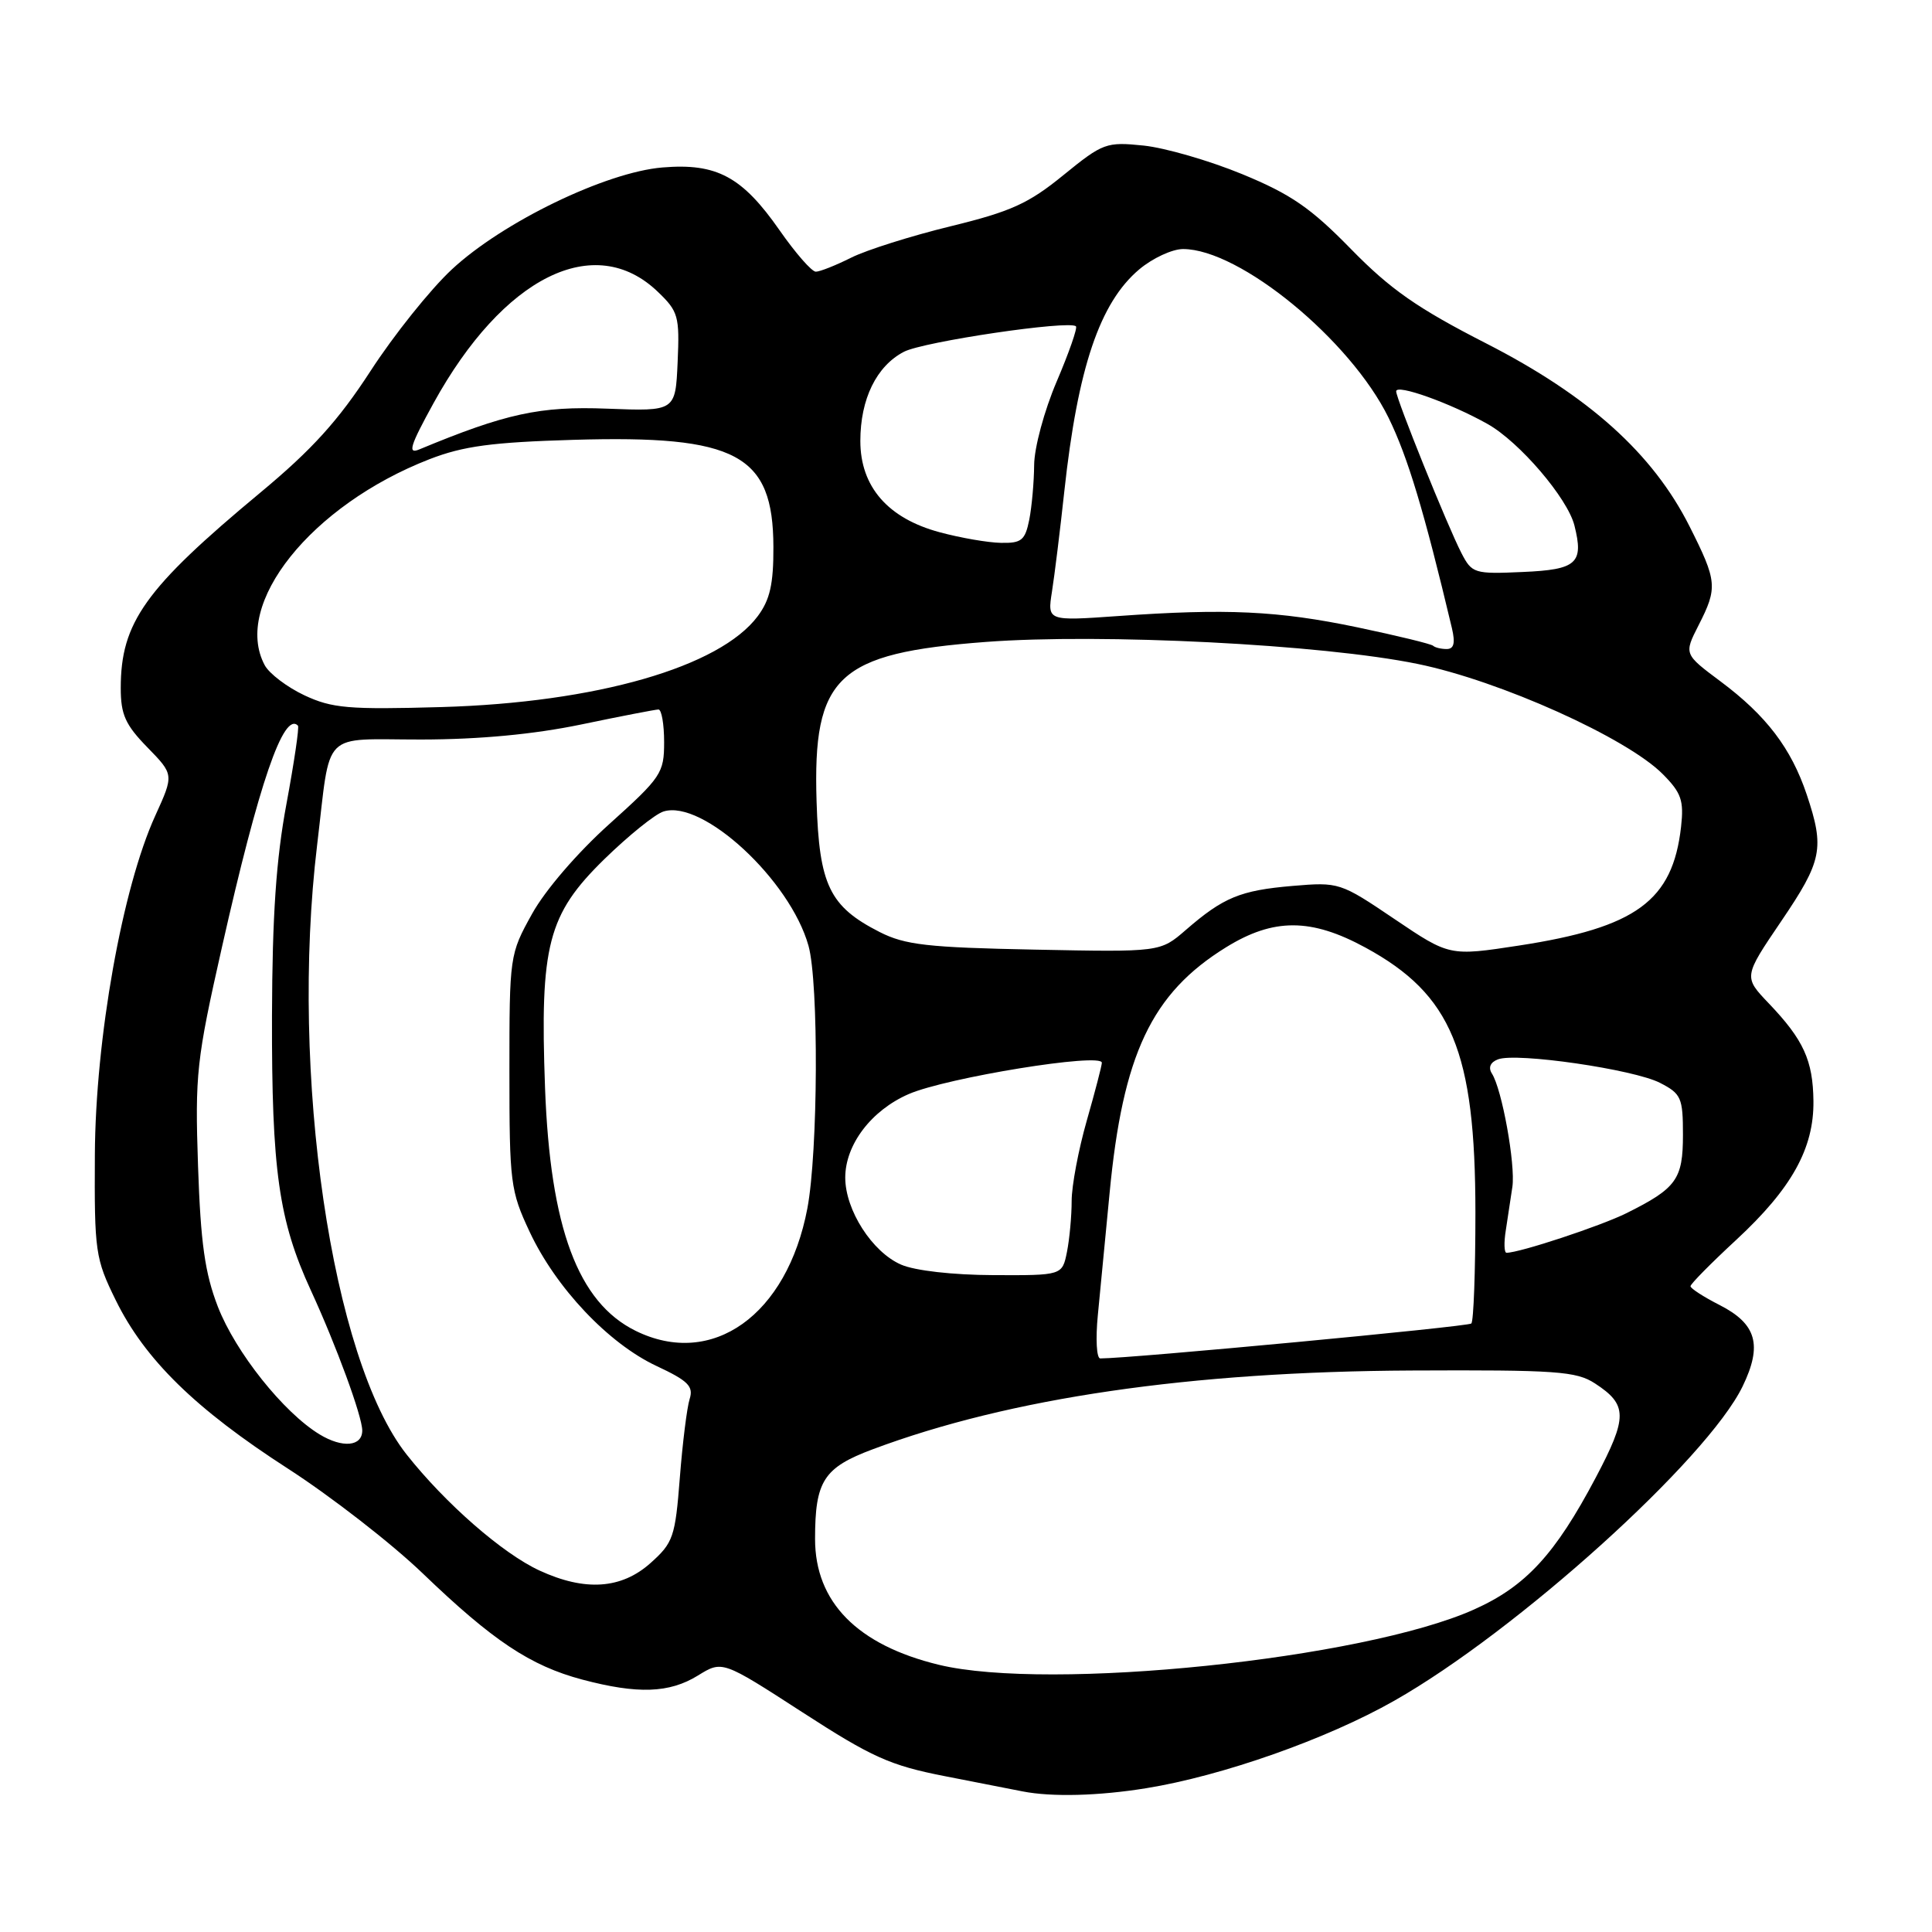 <?xml version="1.0" encoding="UTF-8" standalone="no"?>
<!DOCTYPE svg PUBLIC "-//W3C//DTD SVG 1.1//EN" "http://www.w3.org/Graphics/SVG/1.1/DTD/svg11.dtd" >
<svg xmlns="http://www.w3.org/2000/svg" xmlns:xlink="http://www.w3.org/1999/xlink" version="1.1" viewBox="0 0 256 256">
 <g >
 <path fill="currentColor"
d=" M 151.86 236.95 C 161.95 235.32 175.80 230.44 184.74 225.36 C 200.97 216.16 226.22 193.37 230.91 183.69 C 233.55 178.23 232.76 175.43 227.87 172.93 C 225.74 171.85 224.00 170.72 224.00 170.43 C 224.00 170.13 226.73 167.37 230.07 164.28 C 237.40 157.49 240.36 152.17 240.29 145.90 C 240.23 140.51 238.98 137.78 234.39 132.97 C 231.02 129.44 231.02 129.44 236.01 122.08 C 241.46 114.05 241.79 112.42 239.40 105.28 C 237.34 99.15 234.05 94.82 227.98 90.29 C 223.13 86.67 223.13 86.67 225.06 82.87 C 227.62 77.86 227.54 77.02 223.86 69.72 C 219.00 60.08 210.52 52.46 196.94 45.51 C 187.82 40.85 184.24 38.35 179.02 33.01 C 173.69 27.55 171.06 25.74 164.61 23.08 C 160.27 21.29 154.39 19.59 151.55 19.29 C 146.58 18.78 146.15 18.94 140.90 23.21 C 136.29 26.97 133.96 28.03 125.97 29.98 C 120.76 31.25 114.83 33.12 112.79 34.14 C 110.75 35.16 108.64 36.00 108.10 36.00 C 107.56 36.00 105.41 33.54 103.31 30.53 C 98.34 23.40 94.97 21.59 87.78 22.19 C 80.28 22.81 66.60 29.43 59.87 35.70 C 57.03 38.34 52.19 44.39 49.11 49.14 C 44.83 55.73 41.36 59.57 34.50 65.27 C 19.21 77.98 16.00 82.48 16.00 91.18 C 16.00 94.68 16.61 96.04 19.53 99.03 C 23.05 102.64 23.05 102.64 20.58 108.07 C 16.21 117.64 12.65 137.61 12.57 153.00 C 12.50 165.87 12.63 166.77 15.33 172.27 C 19.20 180.15 25.90 186.70 38.15 194.60 C 43.84 198.27 51.88 204.51 56.00 208.47 C 65.30 217.41 70.27 220.72 77.14 222.55 C 84.49 224.50 88.69 224.36 92.49 222.01 C 95.71 220.02 95.71 220.02 106.30 226.87 C 115.54 232.85 117.93 233.93 125.19 235.35 C 129.76 236.25 134.40 237.16 135.50 237.37 C 139.37 238.13 145.56 237.97 151.86 236.95 Z  M 124.39 220.59 C 113.59 217.97 108.00 212.28 108.00 203.92 C 108.00 196.23 109.13 194.47 115.66 192.03 C 133.83 185.23 157.69 181.74 187.04 181.60 C 206.23 181.51 208.87 181.70 211.34 183.31 C 215.68 186.14 215.69 187.75 211.45 195.78 C 206.06 205.98 202.16 210.21 195.31 213.27 C 180.62 219.85 139.02 224.14 124.39 220.59 Z  M 71.50 208.11 C 66.61 205.86 59.02 199.23 53.88 192.73 C 43.94 180.16 38.38 142.25 42.02 111.97 C 43.88 96.49 42.39 98.00 55.83 97.99 C 63.53 97.98 70.74 97.30 77.00 96.00 C 82.22 94.91 86.84 94.02 87.25 94.01 C 87.66 94.01 88.00 95.95 88.00 98.33 C 88.00 102.44 87.63 102.99 80.74 109.19 C 76.51 112.99 72.22 117.97 70.49 121.11 C 67.53 126.44 67.50 126.66 67.50 142.00 C 67.50 156.72 67.63 157.79 70.18 163.22 C 73.66 170.65 80.62 178.01 86.97 180.99 C 91.18 182.96 91.92 183.69 91.38 185.38 C 91.03 186.49 90.44 191.19 90.08 195.82 C 89.47 203.66 89.21 204.42 86.20 207.11 C 82.34 210.56 77.53 210.89 71.50 208.11 Z  M 42.34 190.06 C 37.57 187.16 31.22 179.19 28.87 173.15 C 27.15 168.70 26.59 164.74 26.24 154.50 C 25.83 142.33 26.03 140.48 29.41 125.50 C 34.31 103.77 37.58 94.23 39.48 96.15 C 39.67 96.34 38.98 101.00 37.96 106.50 C 36.59 113.83 36.08 121.32 36.04 134.57 C 35.99 155.11 36.93 161.72 41.19 170.98 C 44.56 178.30 48.00 187.68 48.00 189.55 C 48.00 191.67 45.38 191.91 42.34 190.06 Z  M 145.47 174.25 C 145.78 171.09 146.48 163.85 147.02 158.16 C 148.77 139.70 152.59 131.62 162.46 125.52 C 168.75 121.63 173.73 121.64 180.93 125.56 C 192.37 131.79 195.49 139.31 195.50 160.67 C 195.50 168.46 195.26 175.07 194.96 175.37 C 194.55 175.79 149.79 180.00 145.79 180.00 C 145.30 180.00 145.16 177.41 145.47 174.25 Z  M 84.22 176.34 C 76.58 172.57 72.91 162.71 72.22 144.14 C 71.53 125.25 72.58 121.18 80.06 113.86 C 83.26 110.74 86.79 107.88 87.91 107.53 C 93.10 105.88 104.70 116.62 107.13 125.32 C 108.50 130.23 108.40 152.62 106.98 160.12 C 104.29 174.27 94.37 181.34 84.22 176.34 Z  M 119.40 167.57 C 115.57 165.91 112.00 160.34 112.00 156.04 C 112.00 151.67 115.46 147.12 120.41 144.97 C 125.47 142.78 146.00 139.45 146.00 140.82 C 146.00 141.20 145.10 144.65 144.00 148.50 C 142.90 152.35 142.00 157.13 142.00 159.12 C 142.00 161.12 141.72 164.16 141.38 165.88 C 140.75 169.00 140.75 169.00 131.62 168.96 C 126.25 168.94 121.23 168.37 119.40 167.57 Z  M 199.53 163.00 C 199.79 161.35 200.18 158.76 200.40 157.25 C 200.82 154.30 199.02 144.31 197.68 142.24 C 197.18 141.45 197.48 140.75 198.49 140.37 C 200.92 139.43 216.52 141.70 219.97 143.49 C 222.77 144.93 223.00 145.46 223.00 150.37 C 223.00 156.27 222.15 157.45 215.50 160.76 C 212.07 162.46 201.36 166.00 199.62 166.00 C 199.31 166.00 199.26 164.65 199.53 163.00 Z  M 184.78 121.78 C 177.59 116.92 177.42 116.87 171.26 117.39 C 164.34 117.98 162.10 118.91 157.12 123.23 C 153.74 126.16 153.74 126.16 137.12 125.83 C 122.90 125.55 119.93 125.21 116.56 123.50 C 109.92 120.12 108.54 117.28 108.20 106.18 C 107.68 89.60 110.92 86.55 130.62 85.06 C 145.99 83.90 175.19 85.38 187.82 87.97 C 198.71 90.19 215.59 97.78 220.35 102.60 C 222.78 105.05 223.14 106.08 222.75 109.55 C 221.64 119.37 216.82 122.90 201.28 125.29 C 192.07 126.70 192.07 126.70 184.78 121.78 Z  M 40.33 92.13 C 38.04 91.05 35.68 89.26 35.08 88.15 C 30.75 80.06 41.23 66.95 56.90 60.85 C 61.39 59.11 65.17 58.60 76.00 58.28 C 97.65 57.64 102.45 60.21 102.48 72.47 C 102.50 77.39 102.02 79.48 100.41 81.64 C 95.38 88.39 78.99 93.10 58.50 93.69 C 46.17 94.04 44.00 93.85 40.33 92.13 Z  M 189.90 85.57 C 189.66 85.33 185.13 84.23 179.84 83.12 C 169.36 80.93 162.48 80.61 148.14 81.63 C 138.78 82.29 138.78 82.29 139.39 78.40 C 139.73 76.25 140.47 70.26 141.03 65.08 C 142.81 48.72 145.73 40.09 150.96 35.69 C 152.72 34.21 155.33 33.00 156.76 33.00 C 164.27 33.00 178.93 45.04 183.99 55.35 C 186.54 60.56 188.70 67.72 192.39 83.25 C 192.85 85.22 192.65 86.00 191.69 86.00 C 190.94 86.00 190.14 85.80 189.90 85.57 Z  M 193.65 73.29 C 191.80 69.71 185.00 52.85 185.00 51.85 C 185.00 50.84 192.18 53.41 197.11 56.18 C 201.33 58.55 207.71 66.01 208.62 69.63 C 209.88 74.64 208.94 75.48 201.79 75.79 C 195.35 76.08 195.04 75.98 193.65 73.29 Z  M 124.53 70.53 C 117.65 68.69 114.00 64.49 114.00 58.43 C 114.00 52.87 116.14 48.50 119.78 46.61 C 122.39 45.26 141.73 42.40 142.57 43.24 C 142.79 43.46 141.64 46.75 140.01 50.57 C 138.37 54.41 137.04 59.34 137.03 61.63 C 137.01 63.89 136.72 67.16 136.38 68.88 C 135.83 71.60 135.35 71.99 132.62 71.93 C 130.91 71.90 127.27 71.27 124.53 70.53 Z  M 57.44 53.43 C 66.68 36.65 78.79 30.63 87.15 38.65 C 89.88 41.26 90.06 41.89 89.79 47.98 C 89.50 54.50 89.50 54.50 80.44 54.15 C 71.57 53.80 67.01 54.79 55.56 59.55 C 53.98 60.21 54.33 59.09 57.44 53.43 Z "/>
</g>
</svg>